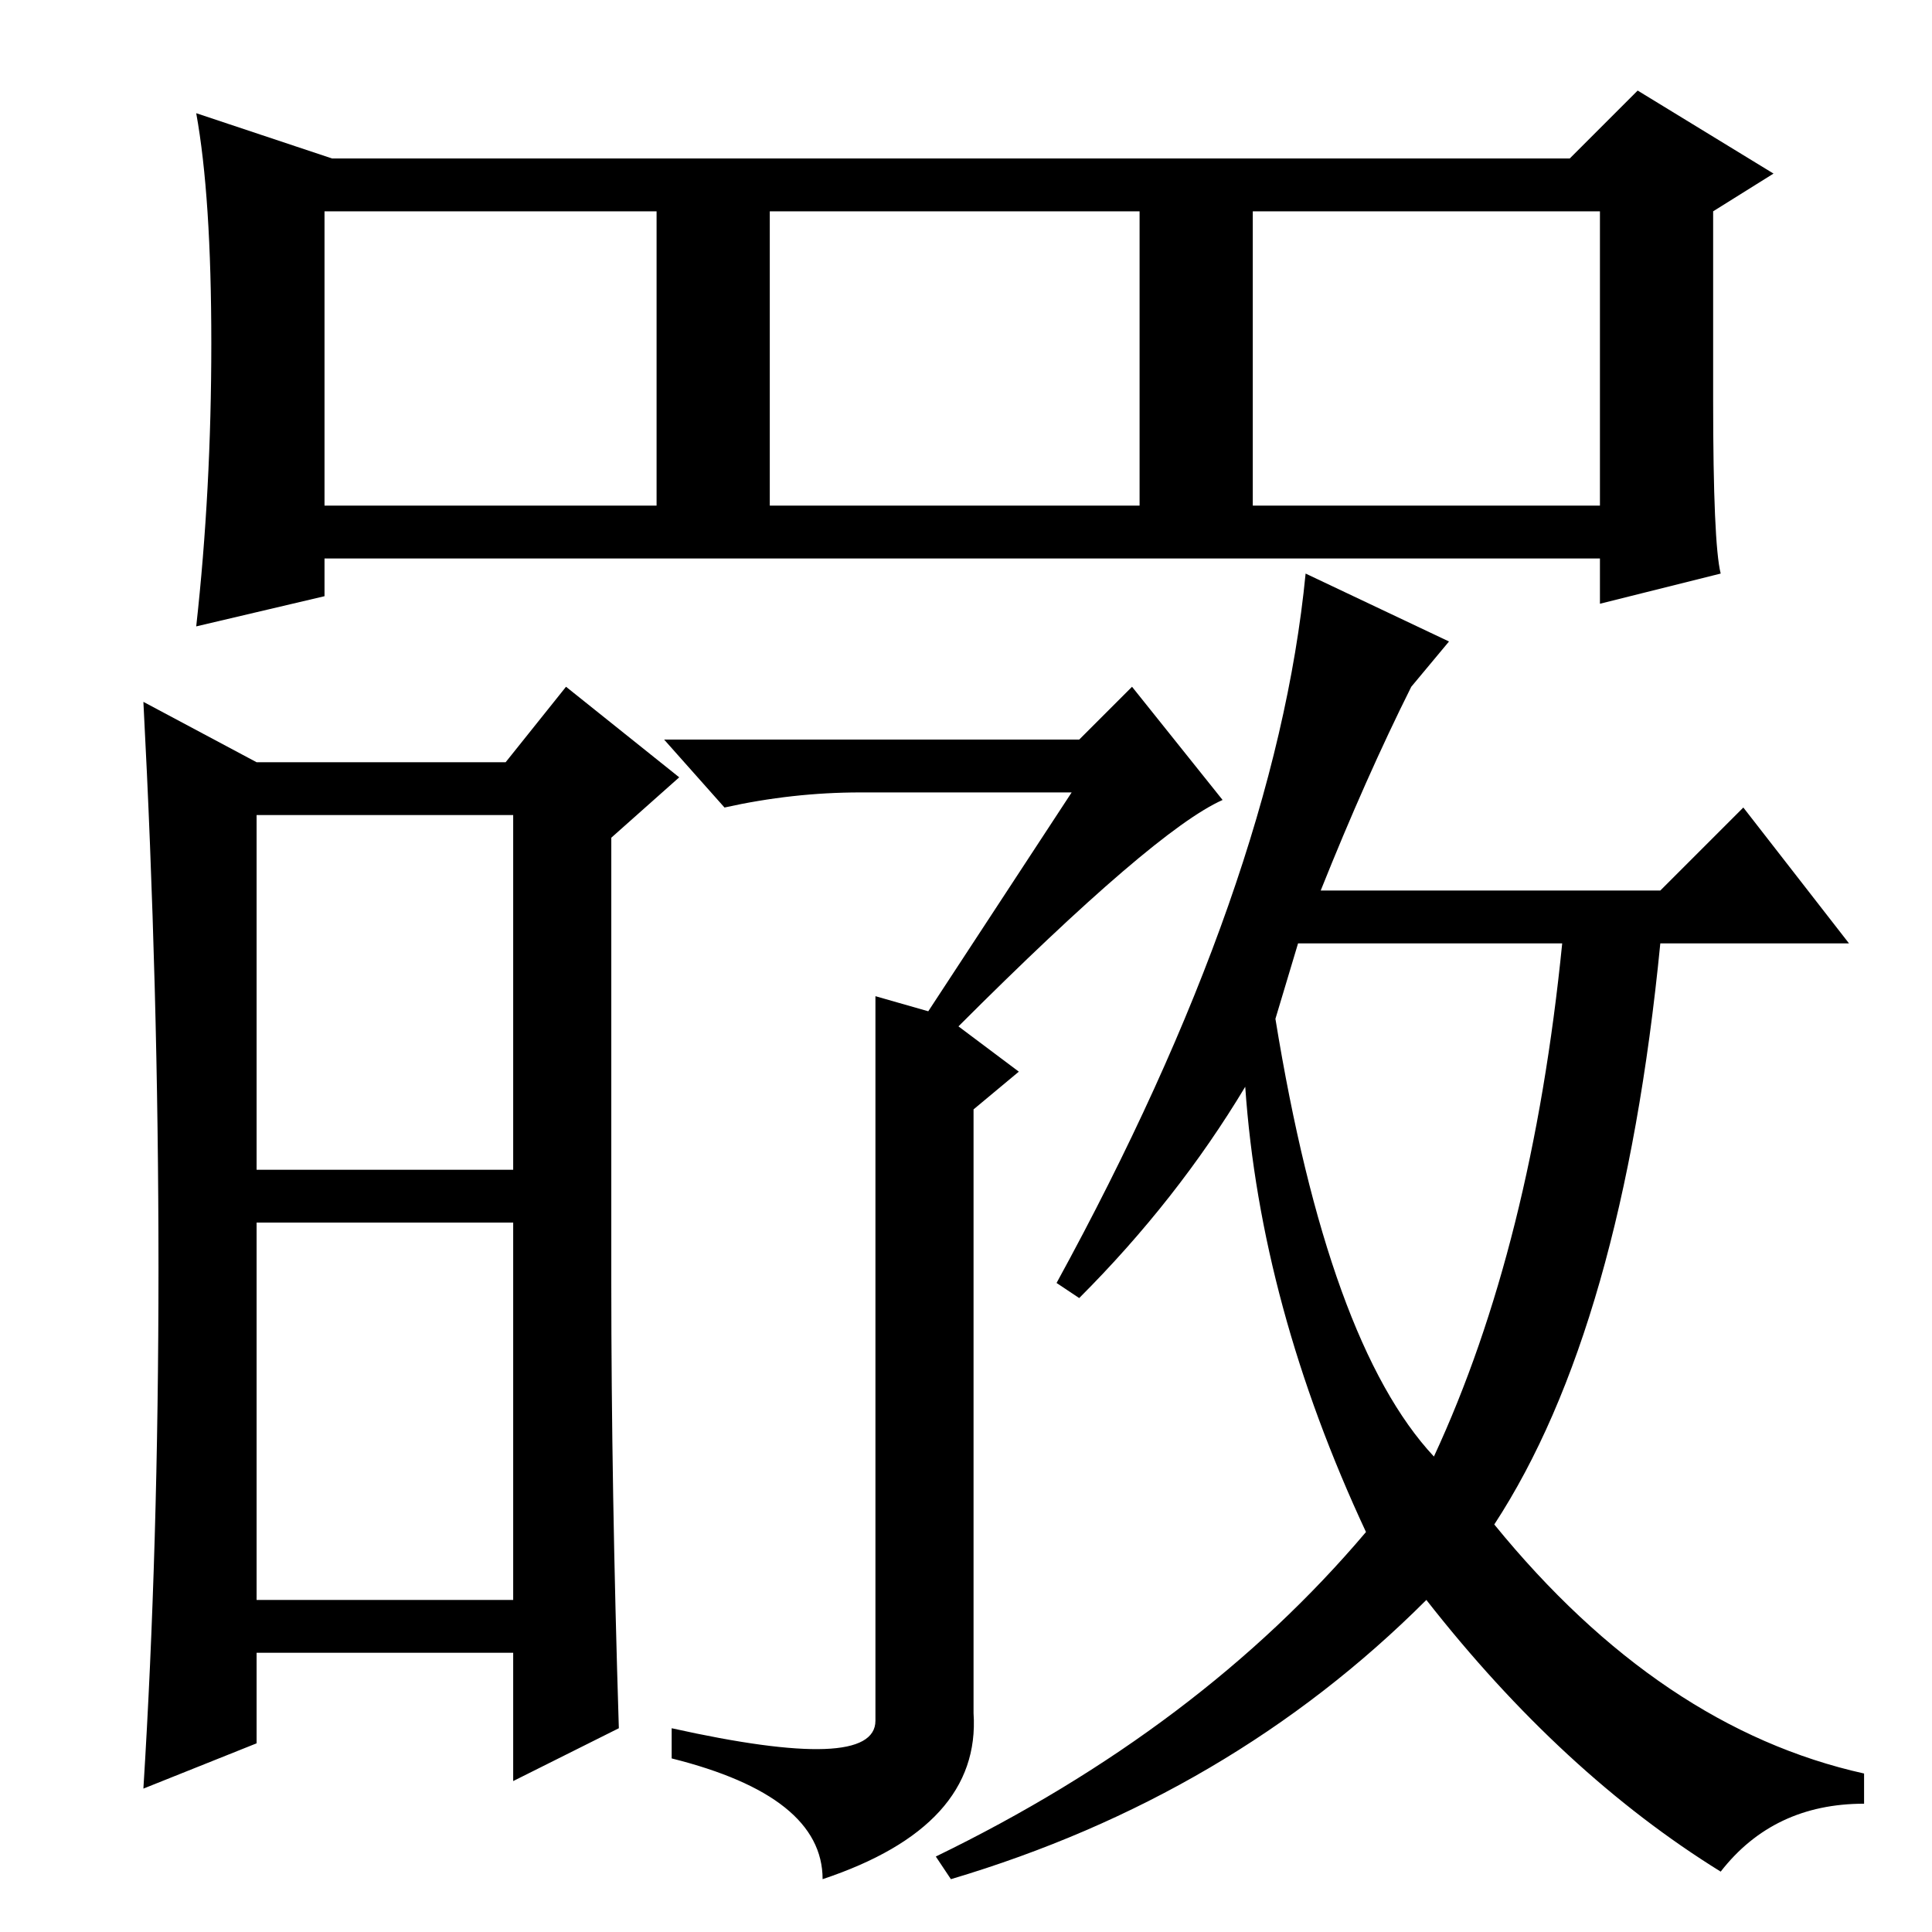 <?xml version="1.0" standalone="no"?>
<!DOCTYPE svg PUBLIC "-//W3C//DTD SVG 1.1//EN" "http://www.w3.org/Graphics/SVG/1.1/DTD/svg11.dtd" >
<svg xmlns="http://www.w3.org/2000/svg" xmlns:xlink="http://www.w3.org/1999/xlink" version="1.1" viewBox="0 -36 256 256">
  <g transform="matrix(1 0 0 -1 0 220)">
   <path fill="currentColor"
d="M127 120l8 -6l-6 -5v-80q1 -15 -20 -22q0 11 -20 16v4q27 -6 27 1v96l7 -2l19 29h-28q-9 0 -18 -2l-8 9h55l7 7l12 -15q-9 -4 -35 -30zM34 155h33l8 10l15 -12l-9 -8v-59q0 -27 1 -59l-14 -7v17h-34v-12l-15 -6q2 32 2 69t-2 75zM34 94v-50h34v50h-34zM34 148v-47h34v47
h-34zM192 171l-5 -6q-6 -12 -12 -27h45l11 11l14 -18h-25q-5 -51 -22 -77q22 -27 49 -33v-4q-12 0 -19 -9q-21 13 -39 36q-26 -26 -63 -37l-2 3q35 17 57 43q-14 30 -16 59q-9 -15 -22 -28l-3 2q29 53 33 94zM169 121q7 -43 21 -58q13 28 17 68h-35zM228 180l-16 -4v6h-169
v-5l-17 -4q2 18 2 37.5t-2 30.5l18 -6h164l9 9l18 -11l-8 -5v-25q0 -19 1 -23zM43 189h44v39h-44v-39zM102 189h49v39h-49v-39zM166 189h46v39h-46v-39z" />
  </g>

</svg>
